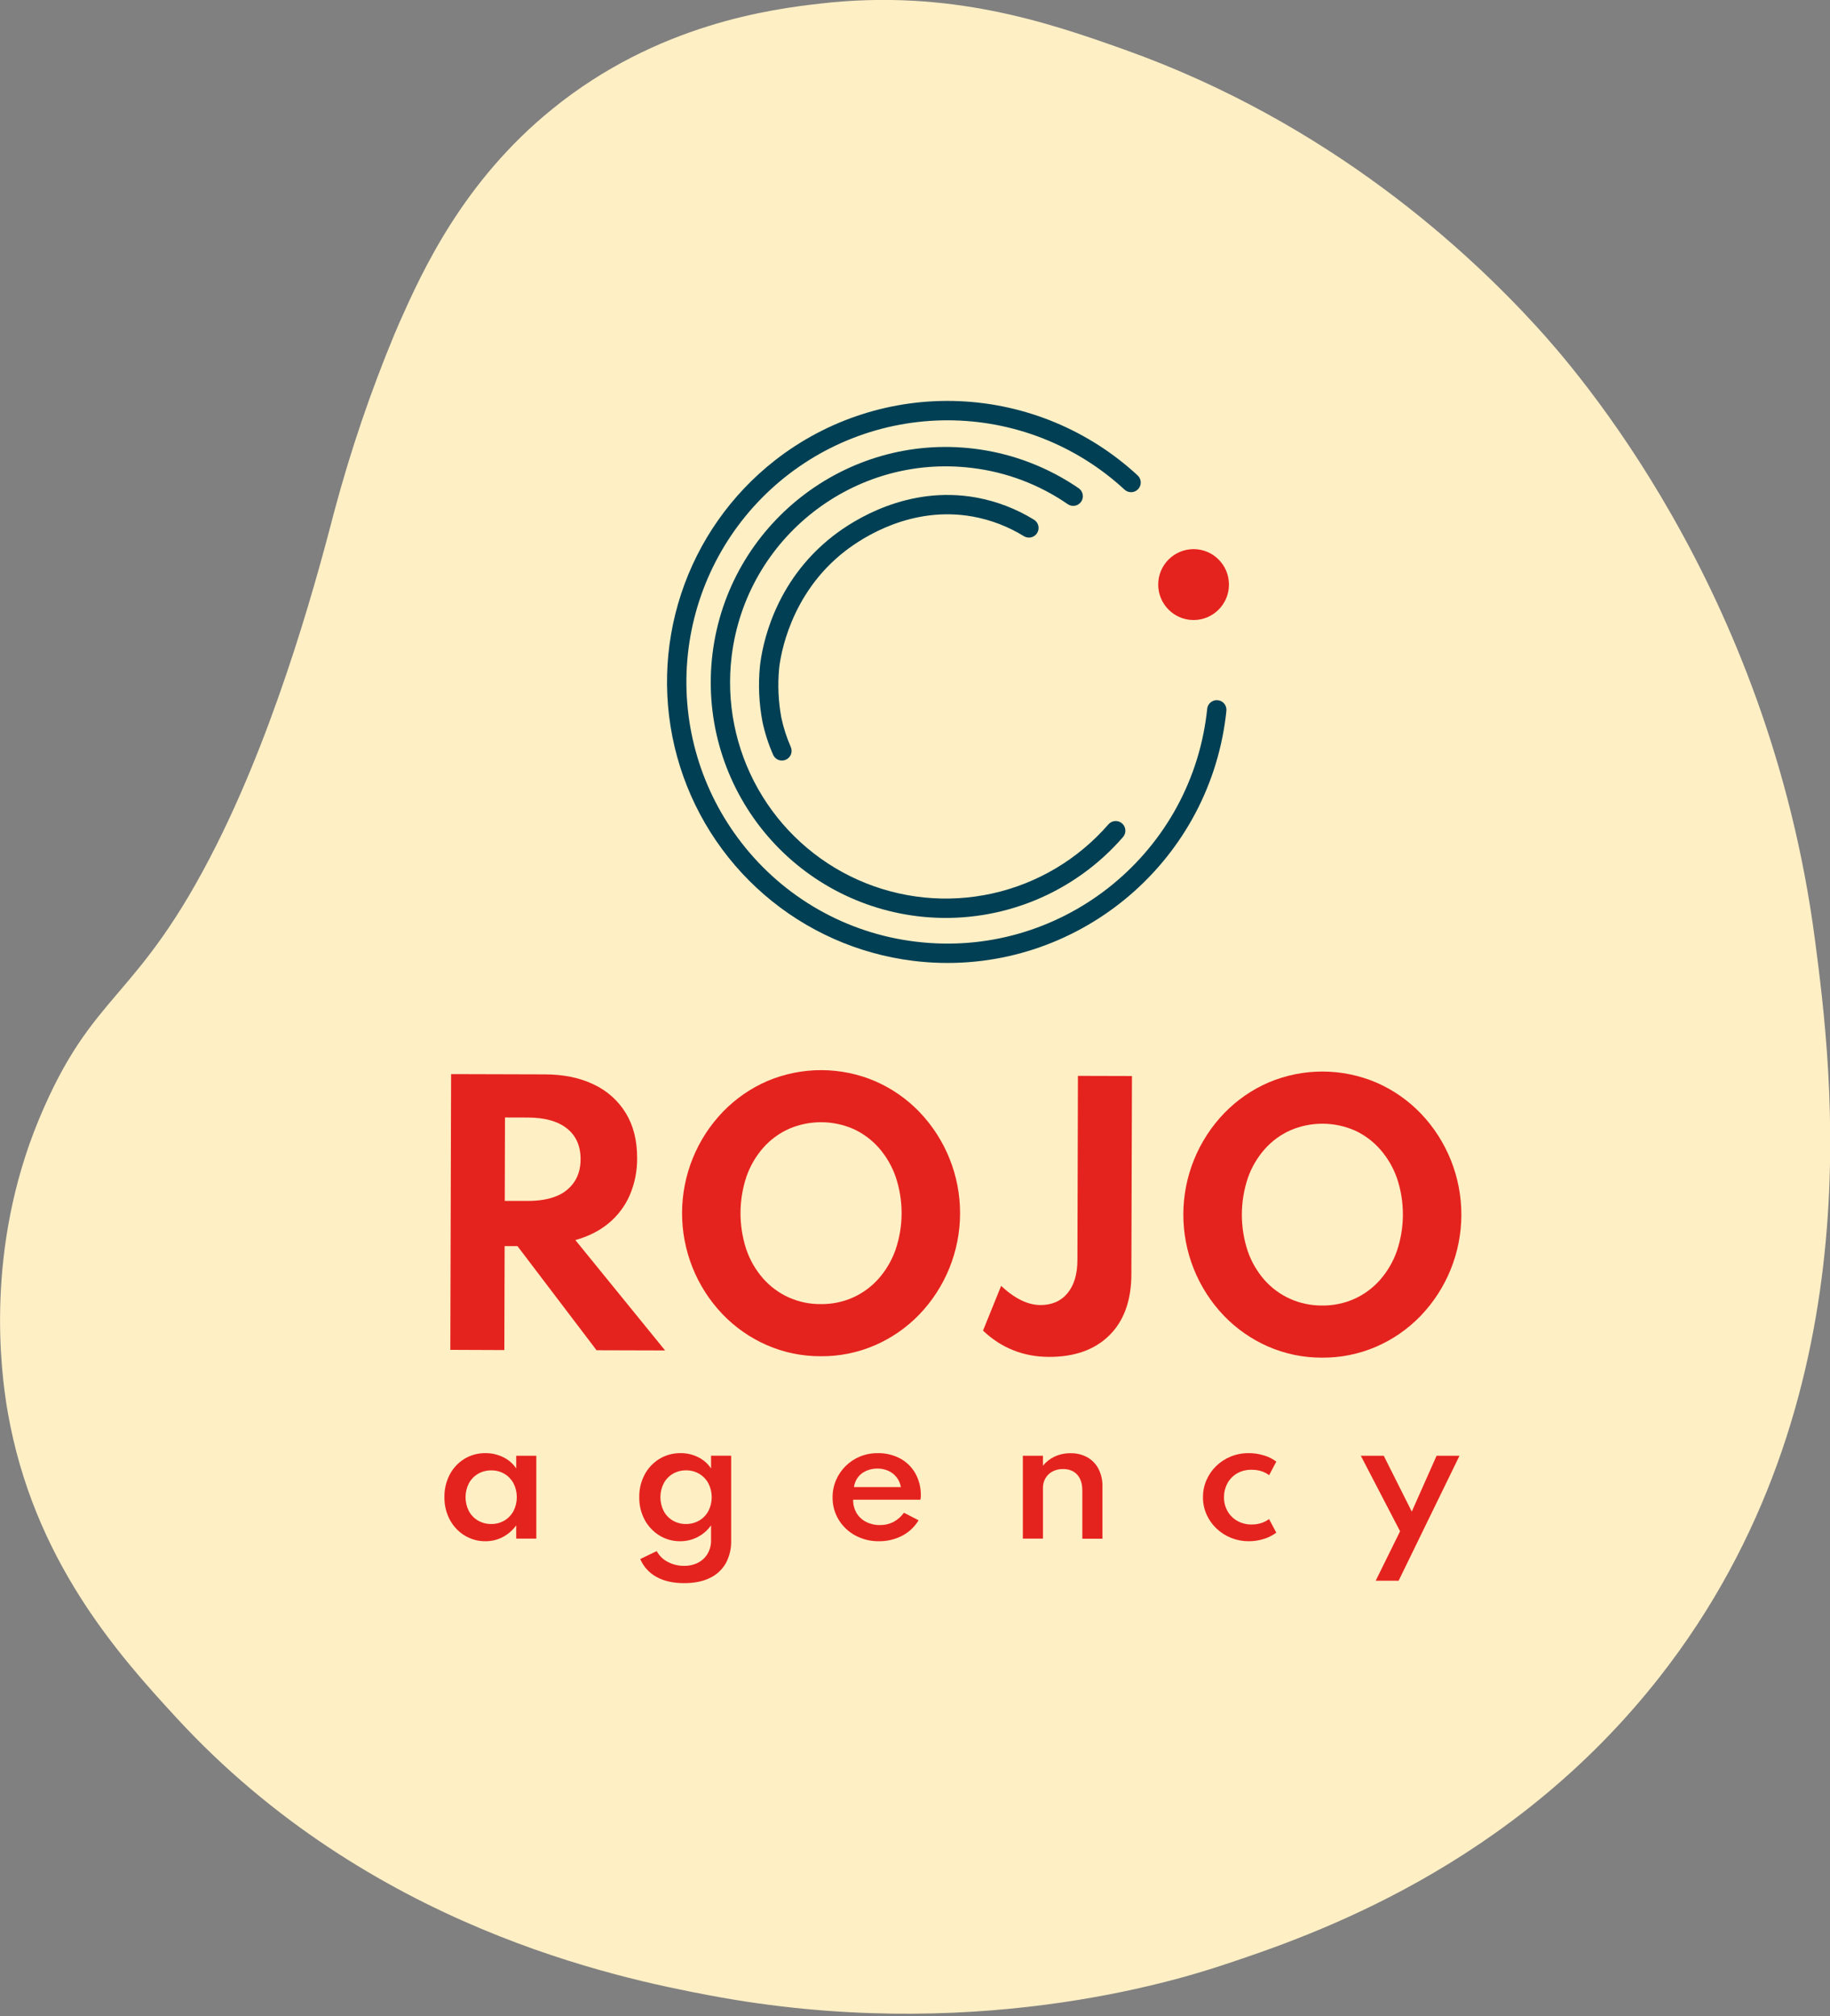 <svg width="630" height="694" viewBox="0 0 630 694" fill="none" xmlns="http://www.w3.org/2000/svg">
<rect x="0" y="0" width="630" height="694" fill="#808080" stroke="none"/>
<g clip-path="url(#clip0)">
<path d="M421.439 676.327C404.016 682.135 333.663 703.837 244.028 686.859C212.84 680.954 127.212 663.531 60.77 591.377C40.868 569.772 11.48 537.054 2.633 485.926C0.213 471.948 -5.111 430.073 13.339 385.488C32.137 340.245 47.063 345.665 74.709 290.51C96.624 246.757 110.117 195.125 115.19 175.669C120.713 155.053 127.588 134.824 135.769 115.112C136.35 113.699 136.931 112.363 137.589 110.872C145.333 93.448 159.368 62.473 190.111 37.557C226.333 8.111 265.962 3.097 282.495 1.219C326.984 -3.872 360.94 7.744 387.192 17.114C458.358 42.475 505.653 86.905 529.001 112.44C541.759 126.418 608.917 202.114 624.812 323.46C630.62 367.987 645.643 482.48 571.36 577.284C520.076 642.738 451.853 666.26 421.439 676.327Z" fill="#FFEFC5"/>
</g>
<g clip-path="url(#clip1)">
<path d="M319.202 331.244C317.583 331.127 315.96 330.967 314.333 330.766C295.384 328.421 277.555 320.498 263.1 307.999C248.644 295.5 238.212 278.986 233.122 260.545C228.032 242.104 228.513 222.565 234.504 204.399C240.496 186.232 251.728 170.254 266.781 158.484C284.829 144.374 307.292 137.149 330.163 138.097C353.034 139.046 374.824 148.106 391.647 163.662C392.294 164.262 392.677 165.095 392.712 165.978C392.746 166.861 392.429 167.722 391.83 168.37C391.231 169.019 390.4 169.403 389.519 169.437C388.638 169.471 387.779 169.154 387.132 168.553C370.542 153.22 348.804 144.701 326.236 144.689C303.667 144.677 281.92 153.173 265.314 168.489C248.708 183.805 238.459 204.82 236.603 227.36C234.747 249.899 241.419 272.314 255.294 290.151C262.534 299.505 271.553 307.327 281.83 313.163C292.106 319 303.436 322.736 315.164 324.154C364.354 330.236 409.314 295.078 415.388 245.792C415.459 245.199 415.531 244.597 415.59 244.012C415.635 243.576 415.765 243.154 415.973 242.77C416.18 242.385 416.462 242.045 416.801 241.769C417.139 241.493 417.529 241.286 417.947 241.161C418.366 241.036 418.805 240.995 419.239 241.04C419.673 241.085 420.094 241.216 420.478 241.424C420.862 241.632 421.202 241.914 421.477 242.253C421.752 242.593 421.958 242.983 422.083 243.402C422.208 243.822 422.249 244.262 422.204 244.697C422.136 245.334 422.065 245.971 421.985 246.605C415.65 297.918 370.097 334.96 319.202 331.244Z" fill="#003F54"/>
<path d="M319.722 315.785C318.371 315.687 317.019 315.554 315.668 315.387C305.125 314.083 294.941 310.711 285.698 305.463C276.455 300.215 268.335 293.194 261.8 284.801C255.265 276.407 250.443 266.806 247.611 256.546C244.779 246.285 243.992 235.566 245.294 225.001C250.775 180.638 291.22 148.993 335.489 154.481C348.355 156.075 360.652 160.737 371.348 168.075C372.075 168.576 372.573 169.344 372.734 170.213C372.894 171.081 372.704 171.978 372.205 172.706C371.706 173.434 370.939 173.933 370.072 174.094C369.206 174.255 368.311 174.064 367.584 173.564C357.784 166.799 346.49 162.522 334.675 161.101C294.058 156.079 256.907 185.103 251.891 225.817C249.946 241.632 253.117 257.656 260.94 271.529C268.763 285.403 280.823 296.393 295.346 302.883C309.869 309.373 326.087 311.019 341.613 307.58C357.14 304.141 371.155 295.797 381.595 283.778C382.175 283.112 382.995 282.704 383.875 282.644C384.755 282.584 385.622 282.876 386.287 283.457C386.952 284.038 387.359 284.86 387.419 285.742C387.479 286.624 387.187 287.493 386.607 288.159C378.364 297.652 368.028 305.09 356.419 309.885C344.81 314.68 332.246 316.701 319.722 315.785Z" fill="#003F54"/>
<path d="M268.955 261.815C268.352 261.769 267.772 261.56 267.279 261.209C266.785 260.858 266.396 260.379 266.153 259.824C264.541 256.165 263.31 252.349 262.481 248.436C261.289 242.156 260.997 235.737 261.614 229.374C262.318 222.873 266.213 200.421 286.901 184.421C293.836 179.056 312.509 167.036 336.078 171.278C343.116 172.562 349.855 175.145 355.951 178.897C356.324 179.125 356.648 179.423 356.906 179.777C357.163 180.13 357.349 180.53 357.452 180.955C357.555 181.38 357.573 181.821 357.506 182.253C357.439 182.685 357.287 183.1 357.06 183.473C356.833 183.847 356.535 184.172 356.183 184.43C355.83 184.688 355.431 184.874 355.006 184.977C354.582 185.08 354.142 185.099 353.711 185.031C353.28 184.964 352.866 184.812 352.493 184.585C347.098 181.26 341.133 178.969 334.902 177.83C313.952 174.066 297.195 184.868 290.963 189.691C271.884 204.452 268.673 225.936 268.224 230.087C267.692 235.749 267.948 241.458 268.983 247.05C269.72 250.519 270.81 253.902 272.238 257.147C272.414 257.547 272.51 257.977 272.519 258.413C272.529 258.849 272.453 259.283 272.296 259.69C272.138 260.097 271.902 260.469 271.601 260.784C271.3 261.1 270.94 261.353 270.541 261.529C270.044 261.752 269.499 261.85 268.955 261.815Z" fill="#003F54"/>
<path d="M410.908 213.446C417.634 213.446 423.086 207.982 423.086 201.242C423.086 194.502 417.634 189.038 410.908 189.038C404.182 189.038 398.729 194.502 398.729 201.242C398.729 207.982 404.182 213.446 410.908 213.446Z" fill="#E5231E"/>
<path d="M155.026 464.686L155.293 369.759L187.555 369.851C194.023 369.867 199.636 371.023 204.395 373.32C208.966 375.452 212.81 378.884 215.448 383.19C218.056 387.476 219.353 392.628 219.339 398.648C219.392 403.065 218.519 407.444 216.776 411.501C215.139 415.231 212.652 418.525 209.514 421.116C206.369 423.718 202.556 425.645 198.075 426.896L228.97 464.893L205.373 464.826L178.147 428.979H173.727L173.628 464.762L155.026 464.686ZM173.771 413.421H181.692C185.561 413.421 188.834 412.875 191.513 411.784C194.023 410.816 196.18 409.106 197.698 406.881C199.142 404.719 199.868 402.123 199.876 399.09C199.876 394.491 198.306 390.949 195.166 388.464C192.026 385.978 187.561 384.729 181.771 384.715L173.85 384.692L173.771 413.421Z" fill="#E5231E"/>
<path d="M282.524 466.885C276.128 466.914 269.796 465.604 263.935 463.037C258.229 460.535 253.07 456.933 248.752 452.435C239.769 443.037 234.771 430.517 234.808 417.504C234.844 404.491 239.912 391.999 248.947 382.652C253.291 378.181 258.47 374.608 264.189 372.137C270.079 369.649 276.409 368.375 282.801 368.393C289.193 368.411 295.516 369.72 301.392 372.241C307.098 374.743 312.257 378.345 316.575 382.844C325.557 392.241 330.555 404.761 330.519 417.774C330.483 430.787 325.415 443.279 316.38 452.626C312.037 457.1 306.858 460.673 301.137 463.141C295.261 465.676 288.921 466.951 282.524 466.885ZM282.524 448.938C286.354 448.992 290.15 448.217 293.653 446.667C297.01 445.154 300.01 442.947 302.457 440.191C305.015 437.292 306.993 433.928 308.284 430.281C311.064 422.136 311.088 413.3 308.351 405.14C307.082 401.482 305.124 398.102 302.584 395.183C300.15 392.416 297.163 390.193 293.816 388.659C290.318 387.13 286.545 386.336 282.73 386.325C278.914 386.314 275.136 387.087 271.63 388.595C268.261 390.102 265.251 392.31 262.798 395.071C260.244 397.968 258.274 401.333 256.999 404.981C254.263 413.133 254.238 421.954 256.928 430.122C258.179 433.783 260.13 437.165 262.671 440.079C265.109 442.854 268.107 445.077 271.467 446.604C274.941 448.169 278.711 448.965 282.52 448.938H282.524Z" fill="#E5231E"/>
<path d="M361.117 467.108C352.315 467.084 344.746 464.07 338.41 458.067L344.651 442.668C349.349 447.052 353.86 449.251 358.184 449.264C362.159 449.264 365.272 447.893 367.524 445.15C369.777 442.407 370.907 438.612 370.915 433.766L371.09 370.369L389.691 370.42L389.488 438.653C389.464 447.703 386.938 454.714 381.909 459.688C376.879 464.661 369.949 467.135 361.117 467.108Z" fill="#E5231E"/>
<path d="M455.097 467.371C448.701 467.398 442.37 466.088 436.508 463.523C430.803 461.021 425.644 457.42 421.325 452.925C412.339 443.528 407.339 431.007 407.375 417.992C407.412 404.978 412.482 392.484 421.52 383.138C425.864 378.667 431.043 375.094 436.762 372.623C442.652 370.135 448.982 368.862 455.374 368.879C461.766 368.897 468.089 370.206 473.964 372.727C479.67 375.23 484.829 378.832 489.147 383.33C498.13 392.727 503.128 405.247 503.092 418.26C503.056 431.273 497.988 443.765 488.953 453.112C484.609 457.585 479.43 461.158 473.71 463.627C467.834 466.16 461.494 467.435 455.097 467.371ZM455.097 449.424C458.926 449.478 462.722 448.703 466.226 447.153C469.582 445.639 472.582 443.432 475.03 440.677C477.591 437.774 479.571 434.404 480.86 430.751C483.639 422.606 483.665 413.771 480.932 405.611C479.659 401.967 477.7 398.603 475.161 395.701C472.736 392.933 469.757 390.709 466.417 389.173C462.918 387.644 459.145 386.85 455.328 386.839C451.512 386.828 447.734 387.6 444.226 389.109C440.859 390.616 437.85 392.824 435.399 395.585C432.843 398.48 430.873 401.846 429.6 405.495C426.858 413.646 426.833 422.469 429.528 430.636C430.78 434.297 432.73 437.679 435.272 440.593C437.706 443.352 440.696 445.563 444.044 447.082C447.515 448.648 451.282 449.446 455.089 449.424H455.097Z" fill="#E5231E"/>
<path d="M167.121 530.57C164.6 530.597 162.122 529.916 159.967 528.606C157.823 527.293 156.067 525.432 154.88 523.213C153.596 520.808 152.949 518.113 153 515.386C152.952 512.687 153.578 510.019 154.82 507.623C155.978 505.407 157.713 503.545 159.84 502.234C162.03 500.894 164.555 500.203 167.121 500.243C169.252 500.225 171.358 500.707 173.27 501.649C175.072 502.517 176.608 503.854 177.718 505.52V501.139H184.633V529.665H177.714V525.109C176.501 526.79 174.916 528.167 173.083 529.132C171.243 530.093 169.196 530.587 167.121 530.57ZM169.109 524.635C170.708 524.664 172.284 524.25 173.664 523.44C174.98 522.653 176.058 521.521 176.78 520.166C177.529 518.688 177.92 517.054 177.92 515.396C177.92 513.739 177.529 512.104 176.78 510.627C176.053 509.282 174.978 508.159 173.668 507.376C172.288 506.566 170.712 506.153 169.113 506.182C167.512 506.157 165.934 506.57 164.55 507.376C163.224 508.16 162.138 509.292 161.41 510.65C160.66 512.126 160.269 513.758 160.269 515.414C160.269 517.07 160.66 518.702 161.41 520.178C162.137 521.537 163.223 522.67 164.55 523.452C165.931 524.251 167.502 524.66 169.097 524.635H169.109Z" fill="#E5231E"/>
<path d="M235.504 544.999C231.76 544.999 228.606 544.293 226.041 542.88C223.519 541.519 221.533 539.339 220.409 536.699L226.081 533.971C226.94 535.556 228.257 536.843 229.86 537.663C231.596 538.59 233.537 539.064 235.504 539.041C237.172 539.075 238.822 538.702 240.314 537.954C241.675 537.258 242.812 536.191 243.593 534.875C244.415 533.451 244.828 531.827 244.785 530.183V525.108C243.581 526.811 241.984 528.197 240.13 529.148C238.276 530.099 236.22 530.586 234.137 530.569C231.639 530.594 229.185 529.918 227.05 528.617C224.909 527.308 223.154 525.453 221.963 523.24C220.672 520.837 220.021 518.142 220.071 515.414C220.022 512.702 220.659 510.021 221.923 507.623C223.101 505.407 224.848 503.547 226.983 502.234C229.189 500.893 231.728 500.202 234.308 500.242C236.405 500.222 238.476 500.7 240.353 501.636C242.144 502.517 243.673 503.852 244.789 505.508V501.127H251.713V530.434C251.776 533.107 251.147 535.751 249.889 538.109C248.643 540.32 246.745 542.091 244.455 543.179C242.044 544.39 239.06 544.997 235.504 544.999ZM236.117 524.634C237.734 524.663 239.329 524.25 240.731 523.439C242.056 522.661 243.142 521.532 243.871 520.177C244.625 518.704 245.018 517.072 245.018 515.416C245.018 513.76 244.625 512.128 243.871 510.654C243.139 509.293 242.053 508.155 240.727 507.364C239.35 506.557 237.779 506.143 236.184 506.169C234.584 506.145 233.008 506.558 231.625 507.364C230.296 508.15 229.21 509.288 228.485 510.654C227.741 512.13 227.353 513.761 227.353 515.416C227.353 517.07 227.741 518.701 228.485 520.177C229.205 521.53 230.281 522.658 231.597 523.439C232.968 524.241 234.53 524.654 236.117 524.634Z" fill="#E5231E"/>
<path d="M302.584 530.569C299.739 530.613 296.93 529.927 294.424 528.577C292.08 527.313 290.113 525.448 288.724 523.172C287.314 520.85 286.587 518.176 286.626 515.457C286.609 513.418 287.015 511.397 287.818 509.523C289.398 505.847 292.351 502.937 296.046 501.417C297.968 500.626 300.029 500.228 302.107 500.246C304.82 500.186 307.504 500.819 309.905 502.086C312.095 503.272 313.907 505.053 315.132 507.224C316.421 509.566 317.069 512.209 317.008 514.884C317.008 515.127 317.008 515.326 316.984 515.485C316.96 515.644 316.924 515.907 316.868 516.282H293.701C293.667 517.878 294.071 519.453 294.869 520.834C295.648 522.145 296.78 523.208 298.136 523.901C299.63 524.656 301.285 525.034 302.957 525.001C304.548 525.027 306.122 524.668 307.544 523.953C308.983 523.175 310.232 522.087 311.201 520.767L316.233 523.356C314.884 525.615 312.934 527.454 310.601 528.665C308.126 529.953 305.372 530.607 302.584 530.569ZM293.991 511.932H310.143C309.943 510.722 309.447 509.579 308.701 508.606C307.954 507.634 306.979 506.861 305.863 506.356C304.677 505.814 303.386 505.542 302.083 505.559C300.735 505.542 299.399 505.813 298.164 506.356C297.057 506.842 296.091 507.599 295.354 508.559C294.615 509.546 294.145 510.708 293.991 511.932Z" fill="#E5231E"/>
<path d="M352.127 529.677V501.151H359.047V504.576C360.106 503.254 361.452 502.192 362.982 501.47C364.741 500.643 366.667 500.235 368.61 500.275C370.615 500.229 372.596 500.716 374.353 501.685C375.984 502.614 377.311 503.998 378.173 505.668C379.122 507.548 379.591 509.635 379.536 511.742V529.709H372.604V513.156C372.604 510.782 372.016 508.948 370.84 507.655C369.663 506.362 368.038 505.717 365.963 505.719C364.676 505.687 363.402 505.989 362.266 506.596C361.272 507.142 360.447 507.953 359.882 508.938C359.321 509.927 359.033 511.047 359.047 512.184V529.677H352.127Z" fill="#E5231E"/>
<path d="M429.871 530.569C425.748 530.595 421.774 529.026 418.778 526.188C417.339 524.821 416.183 523.183 415.375 521.369C414.539 519.489 414.116 517.452 414.135 515.394C414.126 513.387 414.532 511.401 415.328 509.559C416.103 507.746 417.227 506.103 418.635 504.724C420.077 503.317 421.776 502.202 423.639 501.438C425.61 500.631 427.722 500.225 429.851 500.243C431.655 500.232 433.45 500.501 435.173 501.039C436.692 501.488 438.119 502.206 439.386 503.158L436.914 507.838C435.282 506.59 433.27 505.968 430.88 505.97C429.098 505.924 427.338 506.372 425.793 507.265C424.402 508.09 423.267 509.285 422.514 510.718C421.753 512.155 421.361 513.759 421.373 515.386C421.347 517.056 421.758 518.704 422.565 520.166C423.355 521.582 424.519 522.753 425.928 523.551C427.455 524.409 429.182 524.842 430.932 524.806C432.05 524.814 433.162 524.644 434.227 524.304C435.184 524.006 436.082 523.544 436.882 522.938L439.382 527.618C438.114 528.555 436.7 529.273 435.197 529.745C433.477 530.304 431.679 530.582 429.871 530.569Z" fill="#E5231E"/>
<path d="M473.599 544.163L481.993 527.14L468.479 501.146H476.373L486.023 520.368L494.557 501.146H502.45L481.492 544.163H473.599Z" fill="#E5231E"/>
</g>
<defs>
<clipPath id="clip0">
<rect width="630" height="693.228" fill="white"/>
</clipPath>
<clipPath id="clip1">
<rect width="350" height="407" fill="white" transform="translate(153 138)"/>
</clipPath>
</defs>
</svg>

